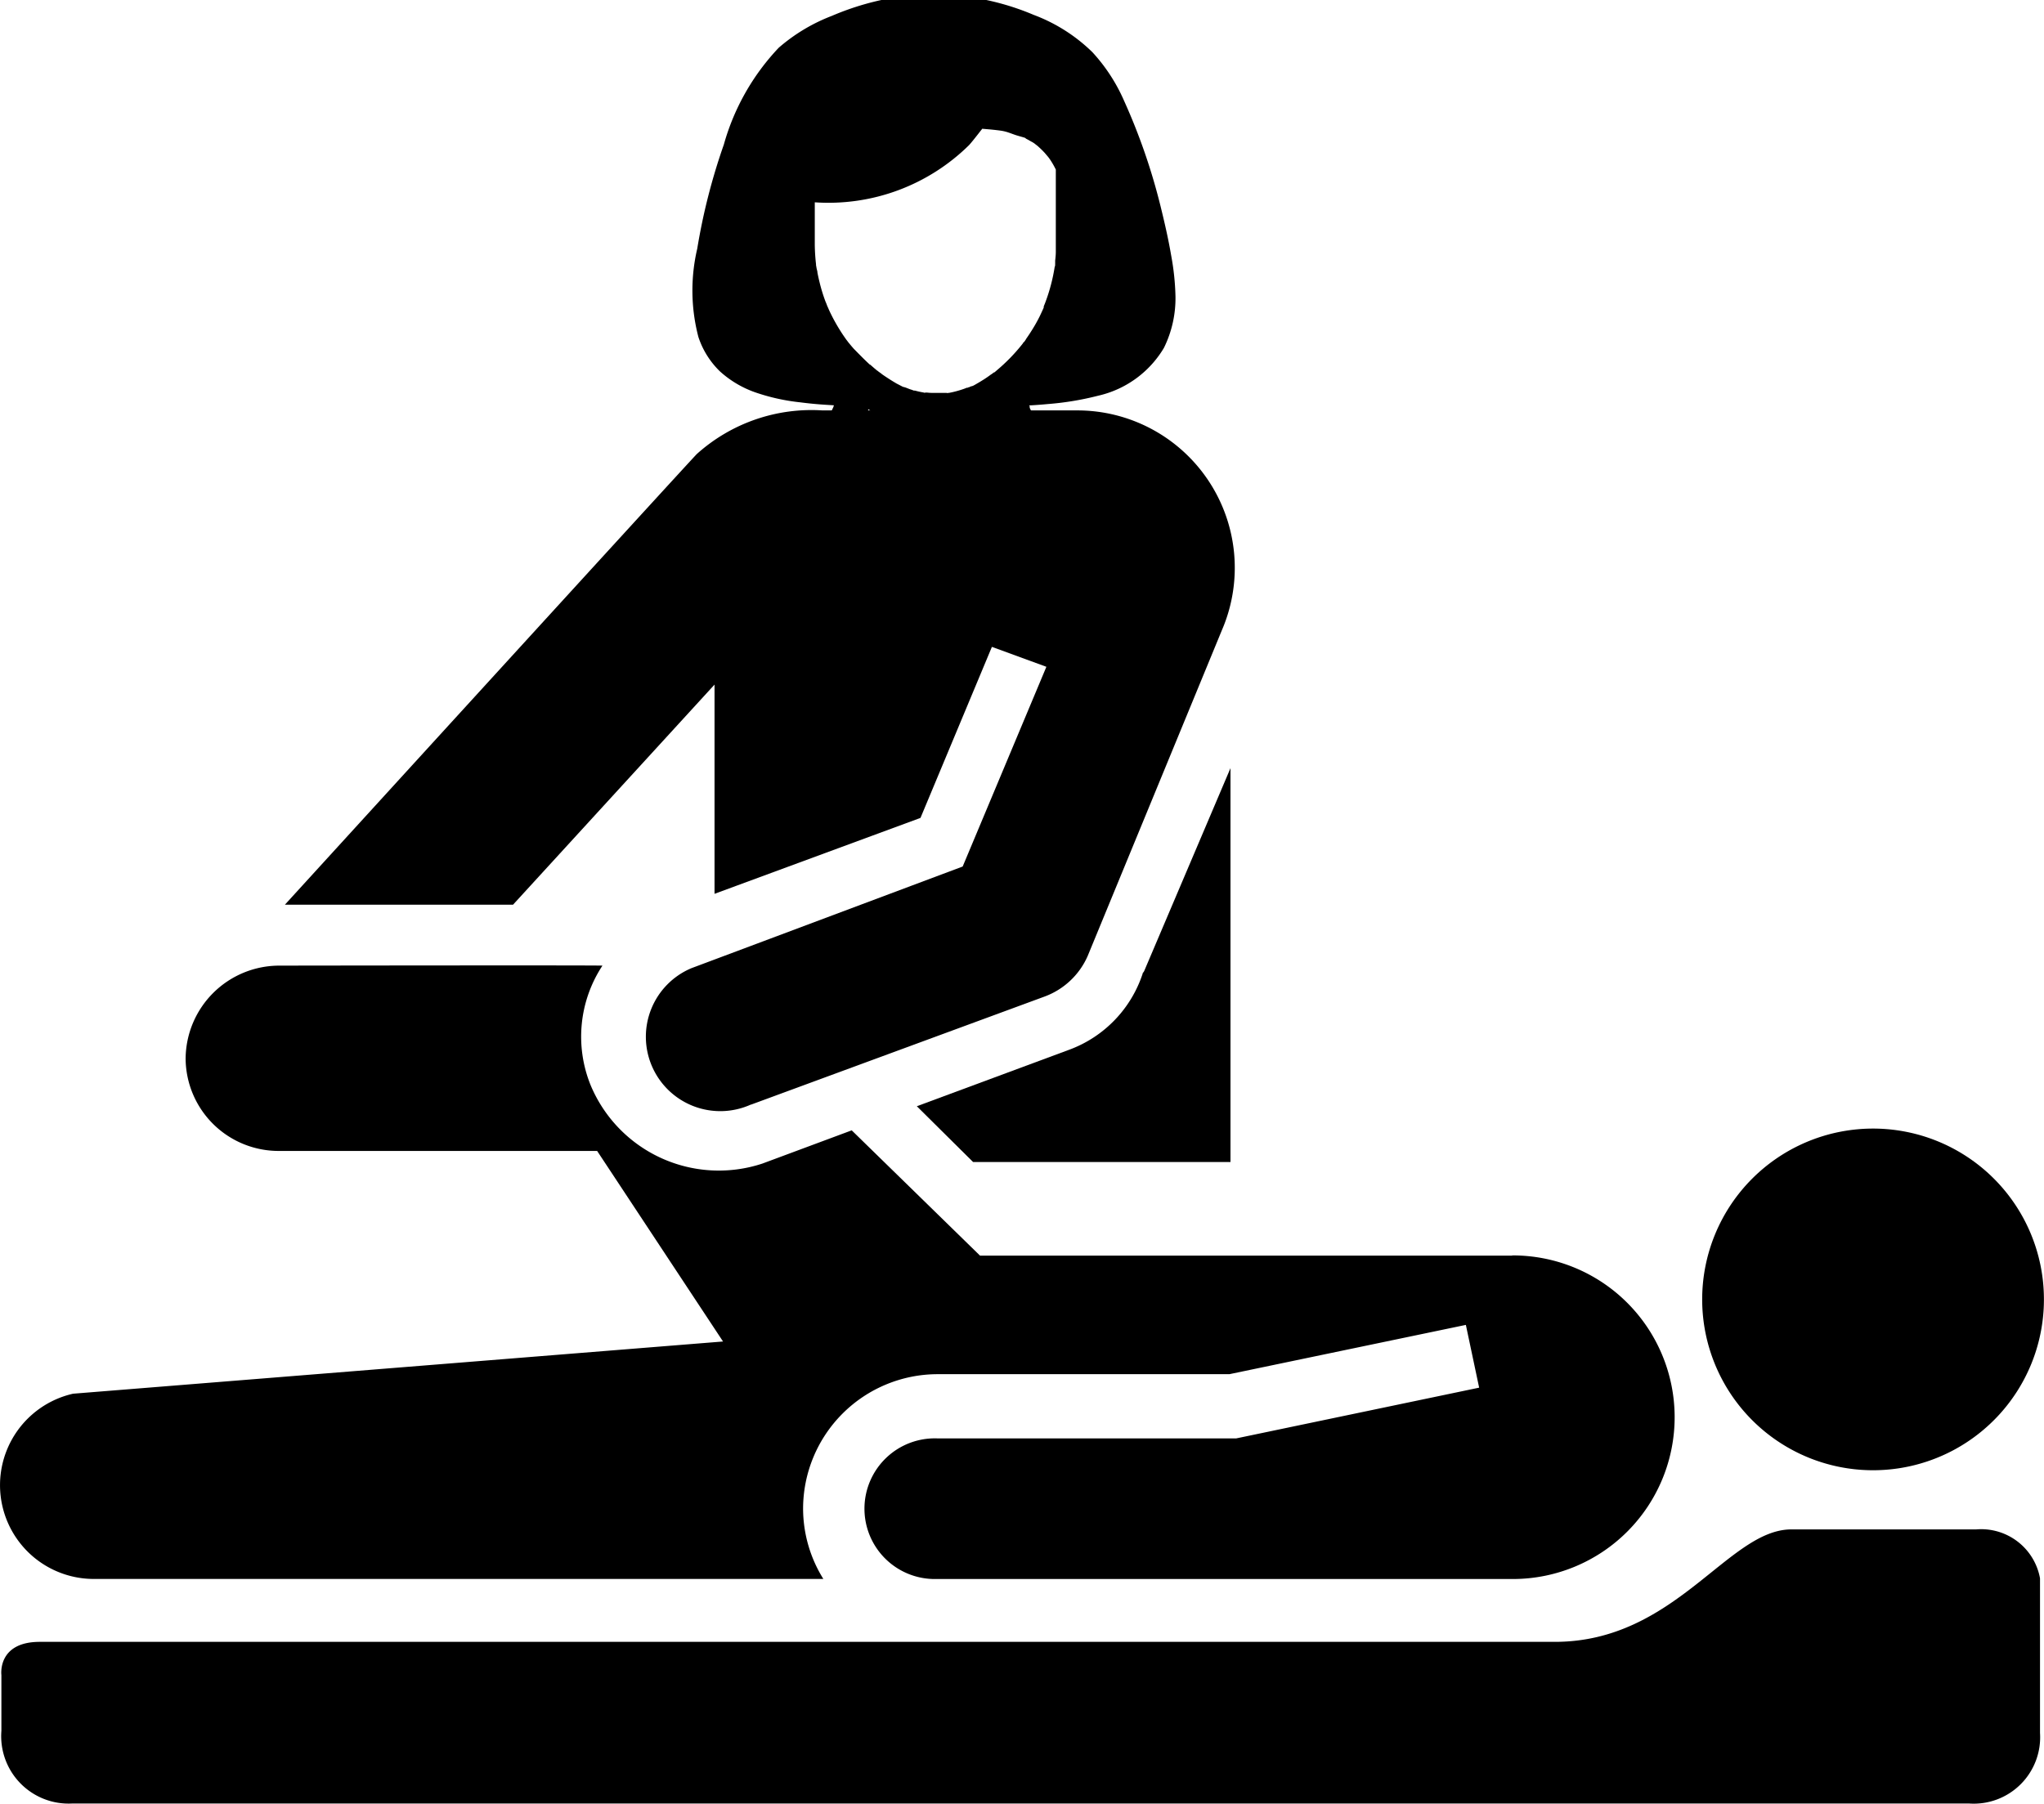 <svg xmlns="http://www.w3.org/2000/svg" xmlns:xlink="http://www.w3.org/1999/xlink" width="30.766" height="27.161" viewBox="0 0 30.766 27.161">
  <defs>
    <clipPath id="clip-path">
      <rect id="Rectangle_31" data-name="Rectangle 31" width="11.716" height="6.639" transform="translate(0 0)" fill="#fff" stroke="#707070" stroke-width="1"/>
    </clipPath>
  </defs>
  <g id="Group_395" data-name="Group 395" transform="translate(-7418.998 -1742)">
    <g id="i-physical-therapy-svgrepo-com" transform="translate(7418.998 1748.17)">
      <path id="Path_357" data-name="Path 357" d="M24,57.18H1.193c-.644,0-.578.5-.578.5v.84a1.015,1.015,0,0,0,1.063,1.094H30.234A1,1,0,0,0,31.3,58.551V56.223a.9.9,0,0,0-.961-.736H27.558c-.954,0-1.743,1.693-3.56,1.693Z" transform="translate(-0.594 -38.631)"/>
      <path id="Path_358" data-name="Path 358" d="M53.348,45.633a2.572,2.572,0,1,0,.755-1.82A2.572,2.572,0,0,0,53.348,45.633Z" transform="translate(-27.727 -32.24)"/>
      <path id="Path_359" data-name="Path 359" d="M32.4,34.976a1.83,1.83,0,0,1-1.1,1.146l-2.3.853.847.84h3.874l0-5.93-1.3,3.057a.321.321,0,0,1-.026.036Z" transform="translate(-15.2 -26.49)"/>
      <path id="Path_360" data-name="Path 360" d="M23.337,42.366H15.326L13.395,40.48l-1.344.5A2.091,2.091,0,0,1,9.465,39.8a1.944,1.944,0,0,1,.178-1.8c-.164-.007-4.858,0-4.858,0A1.411,1.411,0,0,0,3.369,39.4a1.4,1.4,0,0,0,1.415,1.39H9.563l1.895,2.869-9.783.786a1.412,1.412,0,0,0,.316,2.789H12.968a2.007,2.007,0,0,1-.305-1.057,2.027,2.027,0,0,1,2.026-2.026H19.08l3.559-.742.2.945-3.657.764H14.687a1.059,1.059,0,1,0-.021,2.117h8.689a2.436,2.436,0,1,0-.019-4.872Z" transform="translate(-0.575 -29.632)"/>
      <path id="Path_361" data-name="Path 361" d="M16.416,31.229a1.12,1.12,0,1,1-.9-2.051L19.6,27.647l1.26-3.007-.82-.3-1.075,2.575-3.1,1.143V24.908l-3.033,3.314-3.434,0s6.01-6.588,6.2-6.785a2.581,2.581,0,0,1,1.893-.657h3.859A2.37,2.37,0,0,1,23.5,24.093l-2.018,4.9a1.138,1.138,0,0,1-.65.612l-4.421,1.628Z" transform="translate(-5.11 -20.771)"/>
    </g>
    <g id="Mask_Group_10" data-name="Mask Group 10" transform="translate(7426.419 1742)" clip-path="url(#clip-path)">
      <g id="noun-female-doctor-3233035" transform="translate(0 -0.086)">
        <path id="Path_362" data-name="Path 362" d="M152.266,50.611a2.539,2.539,0,0,0-1.12-.694.265.265,0,0,1,.006.115c-.009.05-.019.1-.029.152,0,.013-.005.028-.008.042-.013.073-.027.146-.039.219l-.189,1.025.041.02a.765.765,0,0,1,.4.76.068.068,0,0,1,0,.016.1.1,0,0,1,0,.02.753.753,0,0,1-.687.633.744.744,0,0,1-.726-.472.77.77,0,0,1,.18-.835.738.738,0,0,1,.416-.2c.008-.039.014-.078.022-.117.058-.312.117-.629.174-.944h0c.016-.086.032-.171.048-.257l.031-.17a.156.156,0,0,1,.044-.083,2.572,2.572,0,0,0-.285-.029c-.108-.005-.216,0-.325,0h-.057a.217.217,0,0,1-.044,0l-.025,0h0l-.043-.009-.072-.021c-.013,0-.045-.018-.045-.017a.971.971,0,0,1-.129-.075l-.014-.011-.021-.016c.007,0,.012.009.018.013l-.013-.012c-.017-.017-.035-.032-.052-.049s-.032-.036-.048-.053l-.01-.013c0,.007.009.012.013.018l-.016-.021h0l-.009-.013a1.193,1.193,0,0,1-.071-.125l0-.008c.01.036-.018-.033,0,0a.054.054,0,0,1,0-.007c0-.009-.006-.017-.009-.027.094-.005.188-.012.282-.021a4.434,4.434,0,0,0,.754-.125A1.552,1.552,0,0,0,151.6,48.5a1.689,1.689,0,0,0,.174-.781v0a3.832,3.832,0,0,0-.064-.607c-.043-.252-.1-.5-.161-.747a9.2,9.2,0,0,0-.547-1.582,2.635,2.635,0,0,0-.478-.735,2.531,2.531,0,0,0-.884-.562,3.869,3.869,0,0,0-2.038-.271,4.1,4.1,0,0,0-1,.286,2.677,2.677,0,0,0-.8.48,3.481,3.481,0,0,0-.826,1.458,9.23,9.23,0,0,0-.4,1.566,2.762,2.762,0,0,0,.017,1.33,1.276,1.276,0,0,0,.323.517,1.554,1.554,0,0,0,.533.317,3.041,3.041,0,0,0,.674.15q.184.024.367.036l.143.009-.009.028h0l-.026.055a.811.811,0,0,1-.043.073l-.022.03c-.013.016-.027.032-.041.048s-.039.039-.061.059l-.016.013-.007.005-.008.007s0,0,.007-.005l-.008.005a1.135,1.135,0,0,1-.108.066l-.039.017a.286.286,0,0,1-.039.013c-.034.011-.068.018-.1.027l-.044.007-.068,0h-.234a2.592,2.592,0,0,0-.416.033c.014.086.03.173.044.26s.03.173.044.259.032.186.048.278a1.233,1.233,0,0,1,.763.281,1.265,1.265,0,0,1,.452.793c.02.133.036.266.055.4l.066.482a.391.391,0,0,1-.186.418.771.771,0,0,1-.268.059.2.2,0,0,1-.237-.139.2.2,0,0,1,.136-.244l.117-.017c.017,0,.035,0,.052-.008l.012,0c0-.012,0-.024-.005-.036-.026-.191-.053-.381-.078-.573a2.8,2.8,0,0,0-.067-.4c-.005-.017-.01-.034-.017-.052s-.013-.033-.013-.034c-.01-.022-.021-.045-.032-.066l-.044-.078c-.009-.014-.02-.029-.03-.043l0-.005s0,0,0,0a1.087,1.087,0,0,0-.137-.143l-.027-.021-.016-.012c-.026-.018-.052-.036-.078-.052a.833.833,0,0,0-.09-.046s-.052-.02-.059-.022a1.021,1.021,0,0,0-.156-.039l-.05-.005H145.5a.8.8,0,0,0-.1,0,.1.1,0,0,0-.029,0,.1.1,0,0,1-.027,0c-.025.005-.048.009-.072.016a1.08,1.08,0,0,0-.111.034.158.158,0,0,0-.025.009l-.034.016a1.321,1.321,0,0,0-.148.091l-.008.005h0l-.02.017-.026.024c-.025.024-.049.049-.072.074a.326.326,0,0,0-.022.027l-.021.028q-.021.03-.039.059a1.015,1.015,0,0,0-.05.091l-.016.033h0c0,.007-.01.029-.012.032a1.1,1.1,0,0,0-.045.17l0,.024h0a.047.047,0,0,1,0,.012.33.33,0,0,0,0,.036.867.867,0,0,0,0,.1.355.355,0,0,0,.007.1c0-.013-.005-.042,0-.024.02.136.039.273.055.408l.062.454a.291.291,0,0,0,.005.032c.052-.007.1-.016.153-.022a.2.2,0,0,1,.237.139.2.2,0,0,1-.136.244,1.362,1.362,0,0,1-.3.034.368.368,0,0,1-.332-.315c-.029-.191-.053-.383-.078-.573a3.837,3.837,0,0,1-.058-.5,1.3,1.3,0,0,1,.329-.864,1.213,1.213,0,0,1,.55-.353c-.014-.078-.027-.158-.039-.239s-.03-.175-.045-.262-.03-.175-.045-.262l-.034.012a2.6,2.6,0,0,0-1.359,1.12,2.708,2.708,0,0,0-.365,1.395V54.4a.265.265,0,0,0,.258.264h8.86c.12,0,.24,0,.36,0h.016a.265.265,0,0,0,.258-.264v-2a2.67,2.67,0,0,0-.712-1.8Zm-3.012-.633-.066.059c-.005.005-.021.017-.031.027a0,0,0,0,0,0,0s0,0-.005,0a1.485,1.485,0,0,1-.132.092c-.044.028-.089.055-.134.078l-.07.036-.044.021c-.016.007-.021.012-.021.013-.018.008-.044.013-.054.017l-.084.029c-.057.018-.115.033-.173.046l-.078.016a.165.165,0,0,0-.027.005.042.042,0,0,1-.014,0c-.061.007-.123.012-.183.013a1.618,1.618,0,0,1-.165,0,.813.813,0,0,1-.081-.007.122.122,0,0,1-.031,0l.019,0-.029-.007h.007l-.017,0a1.961,1.961,0,0,1-.335-.088l-.071-.028-.039-.018a1.753,1.753,0,0,1-.156-.083c-.053-.032-.1-.066-.156-.1l-.031-.024c-.017-.013-.022-.013-.021-.011-.02-.016-.044-.043-.055-.054-.03-.027-.058-.054-.086-.082a1.089,1.089,0,0,0,.244-.439l.016-.066v0a1.935,1.935,0,0,0,.746.306,1.679,1.679,0,0,0,.4.017h0a1.8,1.8,0,0,0,.755-.255v.005s0,.013.005.02a1.1,1.1,0,0,0,.239.418l-.05.048Zm.223-1.55.013-.017,0,.005-.031.039a2.709,2.709,0,0,1-.376.384l-.01.009-.019.016-.006.005s0,0,0,0l0,0-.007,0-.012.009c-.01.008-.021.016-.031.022s-.012.009-.018.013c-.039.028-.078.055-.12.08h0l-.034.021-.067.039-.02.011-.017.009s0,0-.005,0-.006,0-.01.005,0,0-.005,0,0,0-.005,0l-.026.013-.009,0-.013.008a0,0,0,0,0,0,0l-.012,0a.041.041,0,0,0-.014.005l-.021.008a1.468,1.468,0,0,1-.237.065h-.024c.034,0-.032.008,0,0H148.3l-.039,0H148.1a.556.556,0,0,1-.067-.005H148c.032.007-.044,0-.005,0h-.008a1.247,1.247,0,0,1-.136-.03.013.013,0,0,1-.01,0s-.016,0-.023-.007l-.041-.013-.018-.007-.018-.007-.018-.007-.021-.008-.006,0h0l-.012-.005h0l-.008,0-.041-.021-.021-.011-.025-.013a.219.219,0,0,1-.03-.017c-.057-.033-.112-.069-.166-.105l-.032-.022-.01-.008-.014-.011-.031-.022-.013-.011-.01-.007h0c.022.018-.023-.016-.009-.007a0,0,0,0,1,0,0l0,0,0,0-.02-.016-.013-.011-.031-.027-.031-.027-.005,0-.026-.024-.018-.017c-.068-.065-.133-.132-.2-.2-.029-.033-.057-.067-.084-.1,0,0-.018-.025-.025-.033-.018-.025-.035-.05-.052-.075a2.818,2.818,0,0,1-.156-.264c-.022-.043-.044-.087-.063-.132l-.02-.045a.571.571,0,0,0-.023-.058,2.536,2.536,0,0,1-.09-.292c-.012-.048-.023-.1-.032-.145,0-.022-.009-.045-.013-.067s-.005-.03-.008-.045a.046.046,0,0,1,0-.012,2.869,2.869,0,0,1-.019-.3c0-.062,0-.124,0-.186v-.449a3.014,3.014,0,0,0,2.323-.862c.071-.078.222-.281.2-.245.1.008.2.017.289.03a.661.661,0,0,1,.106.027c.039.013.078.029.12.042s.089.025.132.039l-.006,0,.016.007-.008,0,.031.016c.023.012.046.027.07.039a.327.327,0,0,1,.053.037l.016.012a0,0,0,0,1,0,0s0,0,0,0,0,0,0,0h0l.01.008a1.408,1.408,0,0,1,.11.107l.05.059.01.013a0,0,0,0,0,0,0s0,0,0,0h0l.016.022a1.229,1.229,0,0,1,.078.132l.012.024v1.094c0,.049,0,.1,0,.144s-.005.09-.01.135a.376.376,0,0,1,0,.039h0a.015.015,0,0,1,0,.007c0,.024,0,.016,0,.007,0,.013,0,.027-.007.039a2.694,2.694,0,0,1-.139.53c-.008.022-.017.043-.026.066,0,0,0,0,0,.005s0,0,0,0a.023.023,0,0,0,0,.007,0,0,0,0,1,0,0s0,0,0,.005c-.019.043-.039.086-.059.128a2.332,2.332,0,0,1-.133.234c-.023.037-.048.073-.072.108a.273.273,0,0,1-.041.058Z" transform="translate(-141.502 -43.176)"/>
        <g id="Group_355" data-name="Group 355" transform="translate(0.002 12.617)">
          <path id="Path_363" data-name="Path 363" d="M.18-1.985l-.007,0H.166a.026.026,0,0,1-.018-.005.025.025,0,0,1-.007-.018.025.025,0,0,1,.007-.018A.026.026,0,0,1,.166-2.03H.174l.007,0v.009l-.007,0H.167a.012.012,0,0,0-.01,0,.016.016,0,0,0,0,.011A.018.018,0,0,0,.157-2a.012.012,0,0,0,.01,0H.174l.007,0Z" transform="translate(-0.141 2.031)"/>
        </g>
        <g id="Group_356" data-name="Group 356" transform="translate(0.052 12.629)">
          <path id="Path_364" data-name="Path 364" d="M.26-1.519H.254a.009.009,0,0,0-.007,0,.012.012,0,0,0,0,.008v.016H.234v-.036H.245v.006l0-.005H.26Z" transform="translate(-0.234 1.531)"/>
        </g>
        <g id="Group_357" data-name="Group 357" transform="translate(0.082 12.627)">
          <path id="Path_365" data-name="Path 365" d="M.164-1.515v0H.138a.009.009,0,0,0,0,.006H.155l.008,0V-1.5l-.007,0H.148A.02.02,0,0,1,.133-1.5a.018.018,0,0,1-.005-.014A.018.018,0,0,1,.133-1.53a.019.019,0,0,1,.014-.005A.017.017,0,0,1,.16-1.53a.018.018,0,0,1,.005.014Zm-.011,0a.007.007,0,0,0,0-.005l-.005,0H.143a.008.008,0,0,0,0,.005Z" transform="translate(-0.128 1.535)"/>
        </g>
        <g id="Group_358" data-name="Group 358" transform="translate(0.125 12.632)">
          <path id="Path_366" data-name="Path 366" d="M.143-1.5H.138a0,0,0,0,0,0,0,0,0,0,0,0,0,0H.147a.008.008,0,0,0,0-.006h0Zm.017,0v.021H.149v-.005l-.005.005H.137a.012.012,0,0,1-.009,0,.012.012,0,0,1,0-.009.01.01,0,0,1,0-.009.024.024,0,0,1,.013,0H.149a0,0,0,0,0,0,0H.133l-.005,0v-.009H.142a.02.02,0,0,1,.014,0,.016.016,0,0,1,0,.012Z" transform="translate(-0.125 1.522)"/>
        </g>
        <g id="Group_359" data-name="Group 359" transform="translate(0.166 12.618)">
          <path id="Path_367" data-name="Path 367" d="M.048-1.924v.009h.01v.008H.048v.016a.006.006,0,0,0,0,0h.01v.012H.049a.014.014,0,0,1-.009,0,.015.015,0,0,1,0-.01v-.016H.031v-.01H.037v-.01Z" transform="translate(-0.031 1.926)"/>
        </g>
        <g id="Group_360" data-name="Group 360" transform="translate(0.2 12.627)">
          <path id="Path_368" data-name="Path 368" d="M.164-1.515v0H.138a.009.009,0,0,0,0,.006H.155l.008,0V-1.5l-.007,0H.148A.02.02,0,0,1,.133-1.5a.018.018,0,0,1-.005-.014A.018.018,0,0,1,.133-1.53a.019.019,0,0,1,.014-.005A.017.017,0,0,1,.16-1.53a.018.018,0,0,1,.005.014Zm-.011,0a.007.007,0,0,0,0-.005l-.005,0H.143a.008.008,0,0,0,0,.005Z" transform="translate(-0.128 1.535)"/>
        </g>
        <g id="Group_361" data-name="Group 361" transform="translate(0.242 12.615)">
          <path id="Path_369" data-name="Path 369" d="M.151-2.059v-.019H.163v.05H.151v-.005l-.005.005H.14a.013.013,0,0,1-.011-.005.021.021,0,0,1,0-.014.021.021,0,0,1,0-.014.014.014,0,0,1,.011-.005H.146l.005,0Zm-.007.023a.006.006,0,0,0,.005,0,.012.012,0,0,0,0-.009.012.012,0,0,0,0-.007.006.006,0,0,0-.005,0,.006.006,0,0,0-.005,0,.013.013,0,0,0,0,.007.013.013,0,0,0,0,.008A.006.006,0,0,0,.144-2.035Z" transform="translate(-0.125 2.078)"/>
        </g>
        <g id="Group_362" data-name="Group 362" transform="translate(0.314 12.615)">
          <path id="Path_370" data-name="Path 370" d="M.253-2.035a.006.006,0,0,0,.007,0,.012.012,0,0,0,0-.009.012.012,0,0,0,0-.006.006.006,0,0,0-.005,0,.007.007,0,0,0-.006,0,.013.013,0,0,0,0,.006.013.013,0,0,0,0,.008A.007.007,0,0,0,.253-2.035ZM.245-2.059l.005,0H.257a.013.013,0,0,1,.011.005.022.022,0,0,1,0,.01.022.022,0,0,1,0,.014.013.013,0,0,1-.011.005H.251L.246-2.033v.005H.234v-.05H.245Z" transform="translate(-0.234 2.078)"/>
        </g>
        <g id="Group_363" data-name="Group 363" transform="translate(0.355 12.629)">
          <path id="Path_371" data-name="Path 371" d="M.031-1.5H.042l.009.025L.058-1.5H.071l-.013.039a.017.017,0,0,1-.005.008.012.012,0,0,1-.008,0H.037v-.007H.044a.006.006,0,0,0,0,0h0Z" transform="translate(-0.031 1.5)"/>
        </g>
        <g id="Group_364" data-name="Group 364" transform="translate(0.422 12.629)">
          <path id="Path_372" data-name="Path 372" d="M.17-1.529v.01l-.006,0H.153a0,0,0,0,0,0,0,0,0,0,0,0,0,0h0a.024.024,0,0,1,.012,0,.009.009,0,0,1,0,.008.01.01,0,0,1,0,.009.023.023,0,0,1-.012,0H.141V-1.5l.007,0H.16a0,0,0,0,0,0,0,0,0,0,0,0,0,0h0a.019.019,0,0,1-.011,0,.01.01,0,0,1,0-.009.009.009,0,0,1,0-.009.02.02,0,0,1,.012,0H.17Z" transform="translate(-0.141 1.531)"/>
        </g>
        <g id="Group_365" data-name="Group 365" transform="translate(0.463 12.613)">
          <path id="Path_373" data-name="Path 373" d="M.27-2.053v.022H.26v-.016a.042.042,0,0,0,0-.006.013.013,0,0,0,0,0h0a.007.007,0,0,0-.006,0l-.006,0v.018H.234v-.05H.245v.019l.005,0H.257a.011.011,0,0,1,.009,0,.017.017,0,0,1,0,.011Z" transform="translate(-0.234 2.083)"/>
        </g>
        <g id="Group_366" data-name="Group 366" transform="translate(0.506 12.632)">
          <path id="Path_374" data-name="Path 374" d="M.143-1.5H.138a0,0,0,0,0,0,0,0,0,0,0,0,0,0H.147a.008.008,0,0,0,0-.006h0Zm.017,0v.021H.149v-.005l-.005.005H.137a.012.012,0,0,1-.009,0,.012.012,0,0,1,0-.009.01.01,0,0,1,0-.009.024.024,0,0,1,.013,0H.149a0,0,0,0,0,0,0H.133l-.005,0v-.009H.142a.02.02,0,0,1,.014,0,.016.016,0,0,1,0,.012Z" transform="translate(-0.125 1.522)"/>
        </g>
        <g id="Group_367" data-name="Group 367" transform="translate(0.55 12.629)">
          <path id="Path_375" data-name="Path 375" d="M.17-1.529v.01l-.006,0H.153a0,0,0,0,0,0,0,0,0,0,0,0,0,0h0a.024.024,0,0,1,.012,0,.009.009,0,0,1,0,.008.01.01,0,0,1,0,.009.023.023,0,0,1-.012,0H.141V-1.5l.007,0H.16a0,0,0,0,0,0,0,0,0,0,0,0,0,0h0a.019.019,0,0,1-.011,0,.01.01,0,0,1,0-.009.009.009,0,0,1,0-.009.02.02,0,0,1,.012,0H.17Z" transform="translate(-0.141 1.531)"/>
        </g>
        <g id="Group_368" data-name="Group 368" transform="translate(0.59 12.613)">
          <path id="Path_376" data-name="Path 376" d="M.27-2.053v.022H.26v-.016a.042.042,0,0,0,0-.006.013.013,0,0,0,0,0h0a.007.007,0,0,0-.006,0l-.006,0v.018H.234v-.05H.245v.019l.005,0H.257a.011.011,0,0,1,.009,0,.017.017,0,0,1,0,.011Z" transform="translate(-0.234 2.083)"/>
        </g>
        <g id="Group_369" data-name="Group 369" transform="translate(0.634 12.632)">
          <path id="Path_377" data-name="Path 377" d="M.143-1.5H.138a0,0,0,0,0,0,0,0,0,0,0,0,0,0H.147a.008.008,0,0,0,0-.006h0Zm.017,0v.021H.149v-.005l-.005.005H.137a.012.012,0,0,1-.009,0,.012.012,0,0,1,0-.009.01.01,0,0,1,0-.009.024.024,0,0,1,.013,0H.149a0,0,0,0,0,0,0H.133l-.005,0v-.009H.142a.02.02,0,0,1,.014,0,.016.016,0,0,1,0,.012Z" transform="translate(-0.125 1.522)"/>
        </g>
        <g id="Group_370" data-name="Group 370" transform="translate(0.68 12.629)">
          <path id="Path_378" data-name="Path 378" d="M.27-1.515v.022H.26V-1.51a.039.039,0,0,0,0-.006.013.013,0,0,0,0,0h0l-.005,0,0,0a.013.013,0,0,0,0,.007v.018H.234v-.036H.245v.005l.005,0H.257a.011.011,0,0,1,.009,0,.017.017,0,0,1,0,.011Z" transform="translate(-0.234 1.529)"/>
        </g>
        <g id="Group_371" data-name="Group 371" transform="translate(0.726 12.615)">
          <path id="Path_379" data-name="Path 379" d="M.234-2.078H.245v.027L.26-2.064H.271l-.018.016.019.02H.26L.245-2.043v.015H.234Z" transform="translate(-0.234 2.078)"/>
        </g>
        <g id="Group_372" data-name="Group 372" transform="translate(0.789 12.629)">
          <path id="Path_380" data-name="Path 380" d="M.17-1.529v.01l-.006,0H.153a0,0,0,0,0,0,0,0,0,0,0,0,0,0h0a.024.024,0,0,1,.012,0,.009.009,0,0,1,0,.008.01.01,0,0,1,0,.009.023.023,0,0,1-.012,0H.141V-1.5l.007,0H.16a0,0,0,0,0,0,0,0,0,0,0,0,0,0h0a.019.019,0,0,1-.011,0,.01.01,0,0,1,0-.009.009.009,0,0,1,0-.009.02.02,0,0,1,.012,0H.17Z" transform="translate(-0.141 1.531)"/>
        </g>
        <g id="Group_373" data-name="Group 373" transform="translate(0.83 12.615)">
          <path id="Path_381" data-name="Path 381" d="M.234-2.064H.245v.036H.234Zm0-.014H.245v.009H.234Z" transform="translate(-0.234 2.078)"/>
        </g>
        <g id="Group_374" data-name="Group 374" transform="translate(0.851 12.629)">
          <path id="Path_382" data-name="Path 382" d="M.27-1.515v.022H.26V-1.51a.039.039,0,0,0,0-.006.013.013,0,0,0,0,0h0l-.005,0,0,0a.013.013,0,0,0,0,.007v.018H.234v-.036H.245v.005l.005,0H.257a.011.011,0,0,1,.009,0,.017.017,0,0,1,0,.011Z" transform="translate(-0.234 1.529)"/>
        </g>
        <g id="Group_375" data-name="Group 375" transform="translate(0.895 12.628)">
          <path id="Path_383" data-name="Path 383" d="M.152-1.5l-.005,0H.14a.013.013,0,0,1-.011,0,.021.021,0,0,1,0-.013.021.021,0,0,1,0-.013.014.014,0,0,1,.011-.005H.146l.005,0v-.005H.163V-1.5a.016.016,0,0,1-.005.013.023.023,0,0,1-.016.005H.129v-.009l.005,0H.141a.011.011,0,0,0,.008,0,.011.011,0,0,0,0-.008ZM.144-1.525a.006.006,0,0,0-.005,0,.013.013,0,0,0,0,.007.012.012,0,0,0,0,.007.006.006,0,0,0,.005,0,.006.006,0,0,0,.005,0,.011.011,0,0,0,0-.007.012.012,0,0,0,0-.007A.006.006,0,0,0,.144-1.525Z" transform="translate(-0.125 1.534)"/>
        </g>
        <g id="Group_376" data-name="Group 376" transform="translate(0.944 12.613)">
          <path id="Path_384" data-name="Path 384" d="M.27-2.053v.022H.26v-.016a.042.042,0,0,0,0-.006.013.013,0,0,0,0,0h0a.007.007,0,0,0-.006,0l-.006,0v.018H.234v-.05H.245v.019l.005,0H.257a.011.011,0,0,1,.009,0,.017.017,0,0,1,0,.011Z" transform="translate(-0.234 2.083)"/>
        </g>
        <g id="Group_377" data-name="Group 377" transform="translate(0 12.681)">
          <path id="Path_385" data-name="Path 385" d="M.075-2.078v.007H.064a0,0,0,0,0,0,0v0H.074v.008H.064v.028H.053v-.028H.047v-.008H.053v0a.011.011,0,0,1,0-.007.014.014,0,0,1,.012,0Z" transform="translate(-0.047 2.079)"/>
        </g>
        <g id="Group_378" data-name="Group 378" transform="translate(0.032 12.695)">
          <path id="Path_386" data-name="Path 386" d="M.26-1.519H.254a.009.009,0,0,0-.007,0,.012.012,0,0,0,0,.008v.016H.234v-.036H.245v.006l0-.005H.26Z" transform="translate(-0.234 1.531)"/>
        </g>
        <g id="Group_379" data-name="Group 379" transform="translate(0.062 12.695)">
          <path id="Path_387" data-name="Path 387" d="M.144-1.523a.007.007,0,0,0-.006,0,.014.014,0,0,0,0,.008.015.015,0,0,0,0,.008.007.007,0,0,0,.006,0,.006.006,0,0,0,.005,0,.014.014,0,0,0,0-.008.012.012,0,0,0,0-.008.007.007,0,0,0-.005,0Zm0-.008a.02.02,0,0,1,.014.005.018.018,0,0,1,.005.014A.018.018,0,0,1,.158-1.5a.02.02,0,0,1-.014.005A.02.02,0,0,1,.13-1.5a.019.019,0,0,1,0-.014.019.019,0,0,1,0-.014.019.019,0,0,1,.014-.005Z" transform="translate(-0.125 1.531)"/>
        </g>
        <g id="Group_380" data-name="Group 380" transform="translate(0.109 12.695)">
          <path id="Path_388" data-name="Path 388" d="M.266-1.523l.005-.005H.278a.012.012,0,0,1,.009,0,.017.017,0,0,1,0,.011v.022H.279v-.021a.009.009,0,0,0,0-.005h0a.005.005,0,0,0-.006,0,.014.014,0,0,0,0,.008v.018H.257v-.019a.016.016,0,0,0,0-.007h0a.006.006,0,0,0-.007,0,.013.013,0,0,0,0,.007v.018H.234v-.036H.245v.005l0,0H.262l0,.005Z" transform="translate(-0.234 1.529)"/>
        </g>
        <g id="Group_381" data-name="Group 381" transform="translate(0.193 12.684)">
          <path id="Path_389" data-name="Path 389" d="M.048-1.924v.009h.01v.008H.048v.016a.006.006,0,0,0,0,0h.01v.012H.049a.014.014,0,0,1-.009,0,.015.015,0,0,1,0-.01v-.016H.031v-.01H.037v-.01Z" transform="translate(-0.031 1.926)"/>
        </g>
        <g id="Group_382" data-name="Group 382" transform="translate(0.229 12.679)">
          <path id="Path_390" data-name="Path 390" d="M.27-2.053v.022H.26v-.016a.042.042,0,0,0,0-.006.013.013,0,0,0,0,0h0a.007.007,0,0,0-.006,0l-.006,0v.018H.234v-.05H.245v.019l.005,0H.257a.011.011,0,0,1,.009,0,.017.017,0,0,1,0,.011Z" transform="translate(-0.234 2.083)"/>
        </g>
        <g id="Group_383" data-name="Group 383" transform="translate(0.273 12.693)">
          <path id="Path_391" data-name="Path 391" d="M.164-1.515v0H.138a.009.009,0,0,0,0,.006H.155l.008,0V-1.5l-.007,0H.148A.02.02,0,0,1,.133-1.5a.018.018,0,0,1-.005-.014A.018.018,0,0,1,.133-1.53a.019.019,0,0,1,.014-.005A.017.017,0,0,1,.16-1.53a.018.018,0,0,1,.005.014Zm-.011,0a.007.007,0,0,0,0-.005l-.005,0H.143a.008.008,0,0,0,0,.005Z" transform="translate(-0.128 1.535)"/>
        </g>
        <g id="Group_384" data-name="Group 384" transform="translate(0.341 12.683)">
          <path id="Path_392" data-name="Path 392" d="M.25-2H.264l.017.033V-2H.292v.048H.279L.261-1.985v.033H.25Z" transform="translate(-0.25 2)"/>
        </g>
        <g id="Group_385" data-name="Group 385" transform="translate(0.392 12.695)">
          <path id="Path_393" data-name="Path 393" d="M.144-1.523a.007.007,0,0,0-.006,0,.014.014,0,0,0,0,.008.015.015,0,0,0,0,.008.007.007,0,0,0,.006,0,.006.006,0,0,0,.005,0,.014.014,0,0,0,0-.008.012.012,0,0,0,0-.008.007.007,0,0,0-.005,0Zm0-.008a.02.02,0,0,1,.014.005.018.018,0,0,1,.005.014A.018.018,0,0,1,.158-1.5a.02.02,0,0,1-.014.005A.02.02,0,0,1,.13-1.5a.019.019,0,0,1,0-.014.019.019,0,0,1,0-.014.019.019,0,0,1,.014-.005Z" transform="translate(-0.125 1.531)"/>
        </g>
        <g id="Group_386" data-name="Group 386" transform="translate(0.439 12.695)">
          <path id="Path_394" data-name="Path 394" d="M.218-1.478V-1.5H.229v.023a0,0,0,0,0,0,0H.235a.006.006,0,0,0,.005,0,.011.011,0,0,0,0-.005V-1.5H.253v.036H.242v-.005l-.005.005H.231a.012.012,0,0,1-.01,0,.017.017,0,0,1,0-.011Z" transform="translate(-0.218 1.5)"/>
        </g>
        <g id="Group_387" data-name="Group 387" transform="translate(0.485 12.695)">
          <path id="Path_395" data-name="Path 395" d="M.27-1.515v.022H.26V-1.51a.039.039,0,0,0,0-.006.013.013,0,0,0,0,0h0l-.005,0,0,0a.013.013,0,0,0,0,.007v.018H.234v-.036H.245v.005l.005,0H.257a.011.011,0,0,1,.009,0,.017.017,0,0,1,0,.011Z" transform="translate(-0.234 1.529)"/>
        </g>
        <g id="Group_388" data-name="Group 388" transform="translate(0.554 12.683)">
          <path id="Path_396" data-name="Path 396" d="M.25-2H.27A.02.02,0,0,1,.283-2a.015.015,0,0,1,0,.012.015.015,0,0,1,0,.012.02.02,0,0,1-.014,0H.262v.016H.25Zm.012.009v.014H.275a.007.007,0,0,0,0-.005.006.006,0,0,0,0-.005H.27Z" transform="translate(-0.25 2)"/>
        </g>
        <g id="Group_389" data-name="Group 389" transform="translate(0.601 12.695)">
          <path id="Path_397" data-name="Path 397" d="M.26-1.519H.254a.009.009,0,0,0-.007,0,.012.012,0,0,0,0,.008v.016H.234v-.036H.245v.006l0-.005H.26Z" transform="translate(-0.234 1.531)"/>
        </g>
        <g id="Group_390" data-name="Group 390" transform="translate(0.63 12.695)">
          <path id="Path_398" data-name="Path 398" d="M.144-1.523a.007.007,0,0,0-.006,0,.014.014,0,0,0,0,.008.015.015,0,0,0,0,.008.007.007,0,0,0,.006,0,.006.006,0,0,0,.005,0,.014.014,0,0,0,0-.008.012.012,0,0,0,0-.008.007.007,0,0,0-.005,0Zm0-.008a.02.02,0,0,1,.014.005.018.018,0,0,1,.005.014A.018.018,0,0,1,.158-1.5a.02.02,0,0,1-.014.005A.02.02,0,0,1,.13-1.5a.019.019,0,0,1,0-.014.019.019,0,0,1,0-.014.019.019,0,0,1,.014-.005Z" transform="translate(-0.125 1.531)"/>
        </g>
        <g id="Group_391" data-name="Group 391" transform="translate(0.669 12.681)">
          <path id="Path_399" data-name="Path 399" d="M-.086-2.064h.011v.036a.017.017,0,0,1,0,.011.013.013,0,0,1-.01,0H-.094v-.007h0a.009.009,0,0,0,0-.006Zm0-.014h.011v.009H-.086Z" transform="translate(0.094 2.078)"/>
        </g>
        <g id="Group_392" data-name="Group 392" transform="translate(0.697 12.693)">
          <path id="Path_400" data-name="Path 400" d="M.164-1.515v0H.138a.009.009,0,0,0,0,.006H.155l.008,0V-1.5l-.007,0H.148A.02.02,0,0,1,.133-1.5a.018.018,0,0,1-.005-.014A.018.018,0,0,1,.133-1.53a.019.019,0,0,1,.014-.005A.017.017,0,0,1,.16-1.53a.018.018,0,0,1,.005.014Zm-.011,0a.007.007,0,0,0,0-.005l-.005,0H.143a.008.008,0,0,0,0,.005Z" transform="translate(-0.128 1.535)"/>
        </g>
        <g id="Group_393" data-name="Group 393" transform="translate(0.74 12.692)">
          <path id="Path_401" data-name="Path 401" d="M.154-1.533v.01l0,0h0a.01.01,0,0,0-.007,0,.011.011,0,0,0,0,.007.012.012,0,0,0,0,.008.011.011,0,0,0,.007,0H.151l0,0V-1.5H.145A.022.022,0,0,1,.13-1.5a.018.018,0,0,1-.005-.014A.018.018,0,0,1,.13-1.533a.021.021,0,0,1,.015-.005H.156Z" transform="translate(-0.125 1.538)"/>
        </g>
        <g id="Group_394" data-name="Group 394" transform="translate(0.776 12.684)">
          <path id="Path_402" data-name="Path 402" d="M.048-1.924v.009h.01v.008H.048v.016a.006.006,0,0,0,0,0h.01v.012H.049a.014.014,0,0,1-.009,0,.015.015,0,0,1,0-.01v-.016H.031v-.01H.037v-.01Z" transform="translate(-0.031 1.926)"/>
        </g>
      </g>
    </g>
  </g>
</svg>
